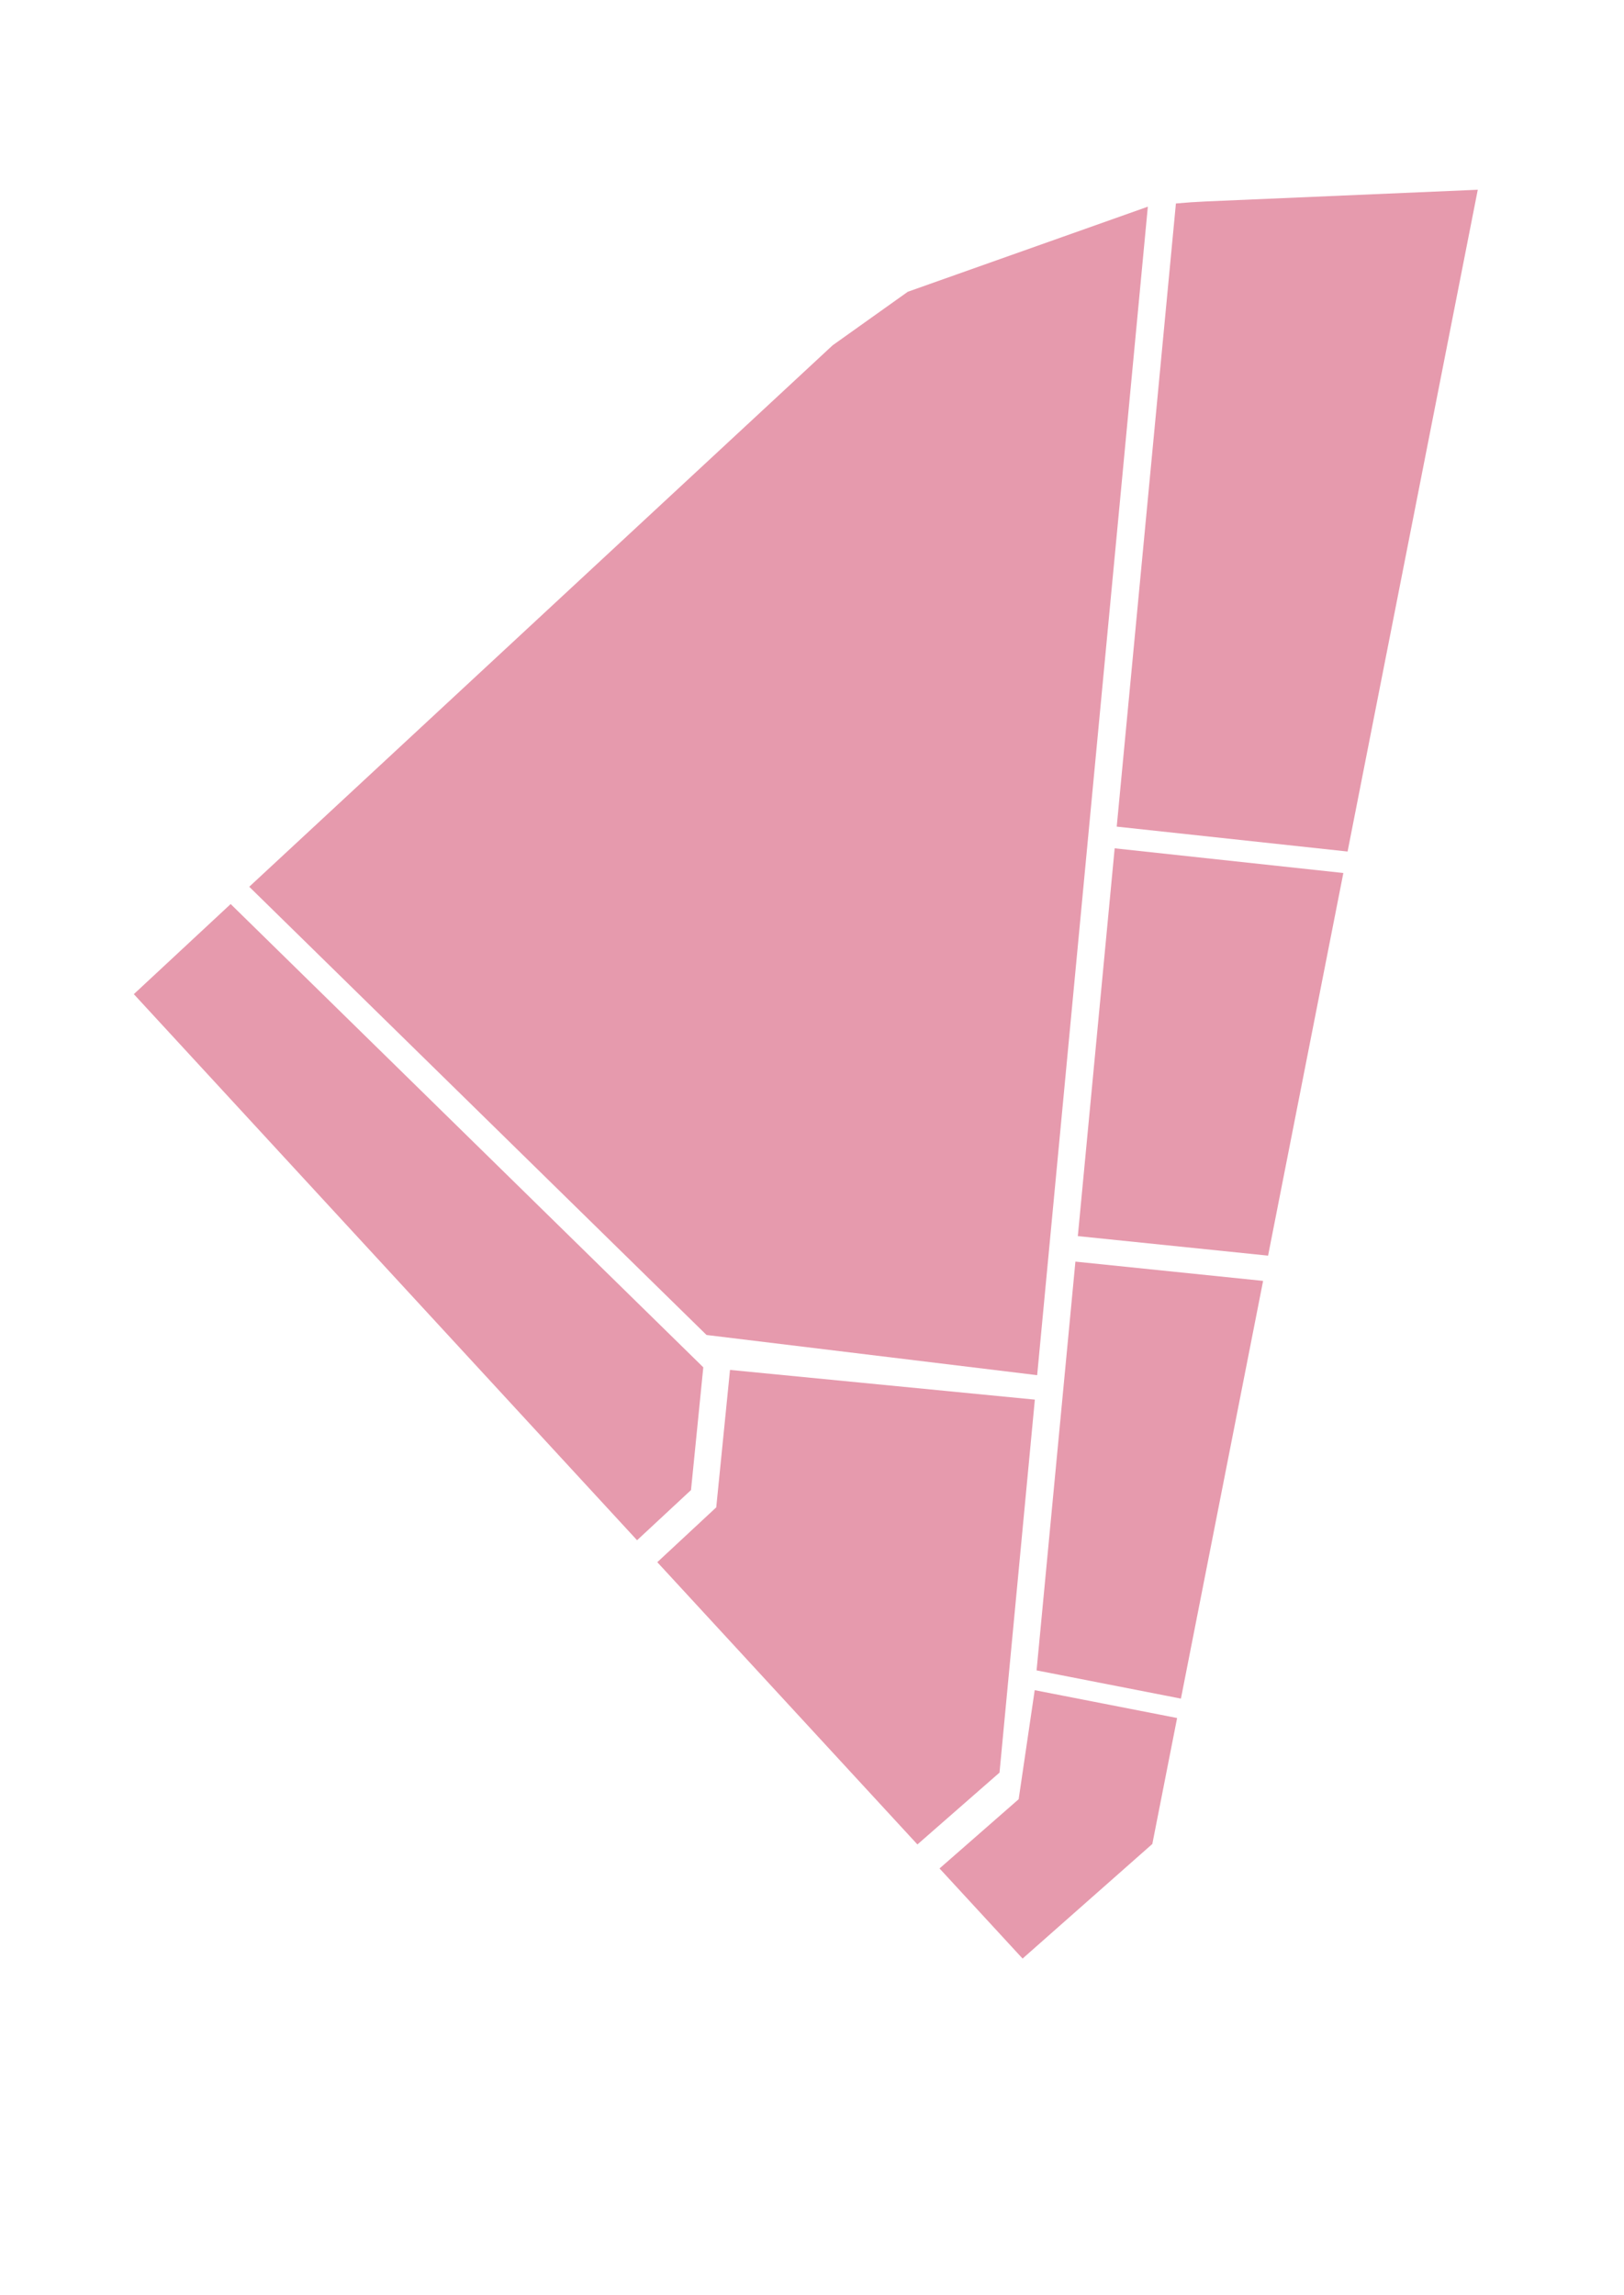 <?xml version="1.0" encoding="utf-8"?>
<!-- Generator: Adobe Illustrator 22.0.1, SVG Export Plug-In . SVG Version: 6.00 Build 0)  -->
<svg version="1.1" xmlns="http://www.w3.org/2000/svg" xmlns:xlink="http://www.w3.org/1999/xlink" x="0px" y="0px"
	 viewBox="0 0 266.559 376.727" style="enable-background:new 0 0 266.559 376.727;" xml:space="preserve">
<style type="text/css">
	.st0{fill:#BABECC;}
	.st1{clip-path:url(#SVGID_2_);}
	.st2{fill:#FFFFFF;}
	.st3{fill:none;stroke:#FFFFFF;stroke-miterlimit:10;}
	.st4{opacity:0.8;}
	.st5{display:none;}
	.st6{display:inline;}
	.st7{fill:#EEEEEF;}
	.st8{fill:#113272;}
	.st9{opacity:0.2;}
	.st10{fill:#171C61;}
	.st11{fill:#EFEFEF;}
	.st12{opacity:0.4;}
	.st13{fill:#15AF83;}
	.st14{fill:#005E9E;}
	.st15{fill:#17AD7B;}
	.st16{fill:#D67327;}
	.st17{opacity:0.6;}
	.st18{fill:#165987;}
	.st19{opacity:0.2;fill:#171C61;}
	.st20{fill:#D65677;}
	.st21{fill:#D64B3C;}
	.st22{fill:#DD722A;}
</style>
<g id="圖層_3">
</g>
<g id="圖層_2">
</g>
<g id="圖層_5" class="st5">
</g>
<g id="圖層_1">
	<g>
		<g id="XMLID_781_" class="st17">
			<path id="XMLID_788_" class="st20" d="M183.296,135.682l37.892,4.09l21.37-108.627l-44.617,1.919
				c-1.649,0.071-3.292,0.185-4.93,0.334L183.296,135.682z"/>
			<polygon id="XMLID_787_" class="st20" points="176.514,207.082 170.141,274.178 193.834,278.81 207.323,210.245 			"/>
			<polygon id="XMLID_786_" class="st20" points="150.582,302.748 164.058,290.956 169.857,229.735 119.822,224.858 
				117.562,247.418 107.887,256.418 			"/>
			<polygon id="XMLID_785_" class="st20" points="113.421,244.578 115.437,224.43 37.861,148.39 21.967,163.18 104.567,252.815 			
				"/>
			<polygon id="XMLID_784_" class="st20" points="40.91,145.552 115.968,219.125 170.237,225.722 188.404,33.924 149.007,47.888 
				136.665,56.679 			"/>
			<polygon id="XMLID_783_" class="st20" points="176.912,202.895 182.958,139.243 220.494,143.295 208.139,206.101 			"/>
			<polygon id="XMLID_782_" class="st20" points="169.833,277.425 167.199,295.325 154.213,306.688 167.844,321.48 189.14,302.669 
				193.208,281.995 			"/>
		</g>
	</g>
</g>
<g id="圖層_4">
</g>
<g id="圖層_6">
</g>
</svg>

